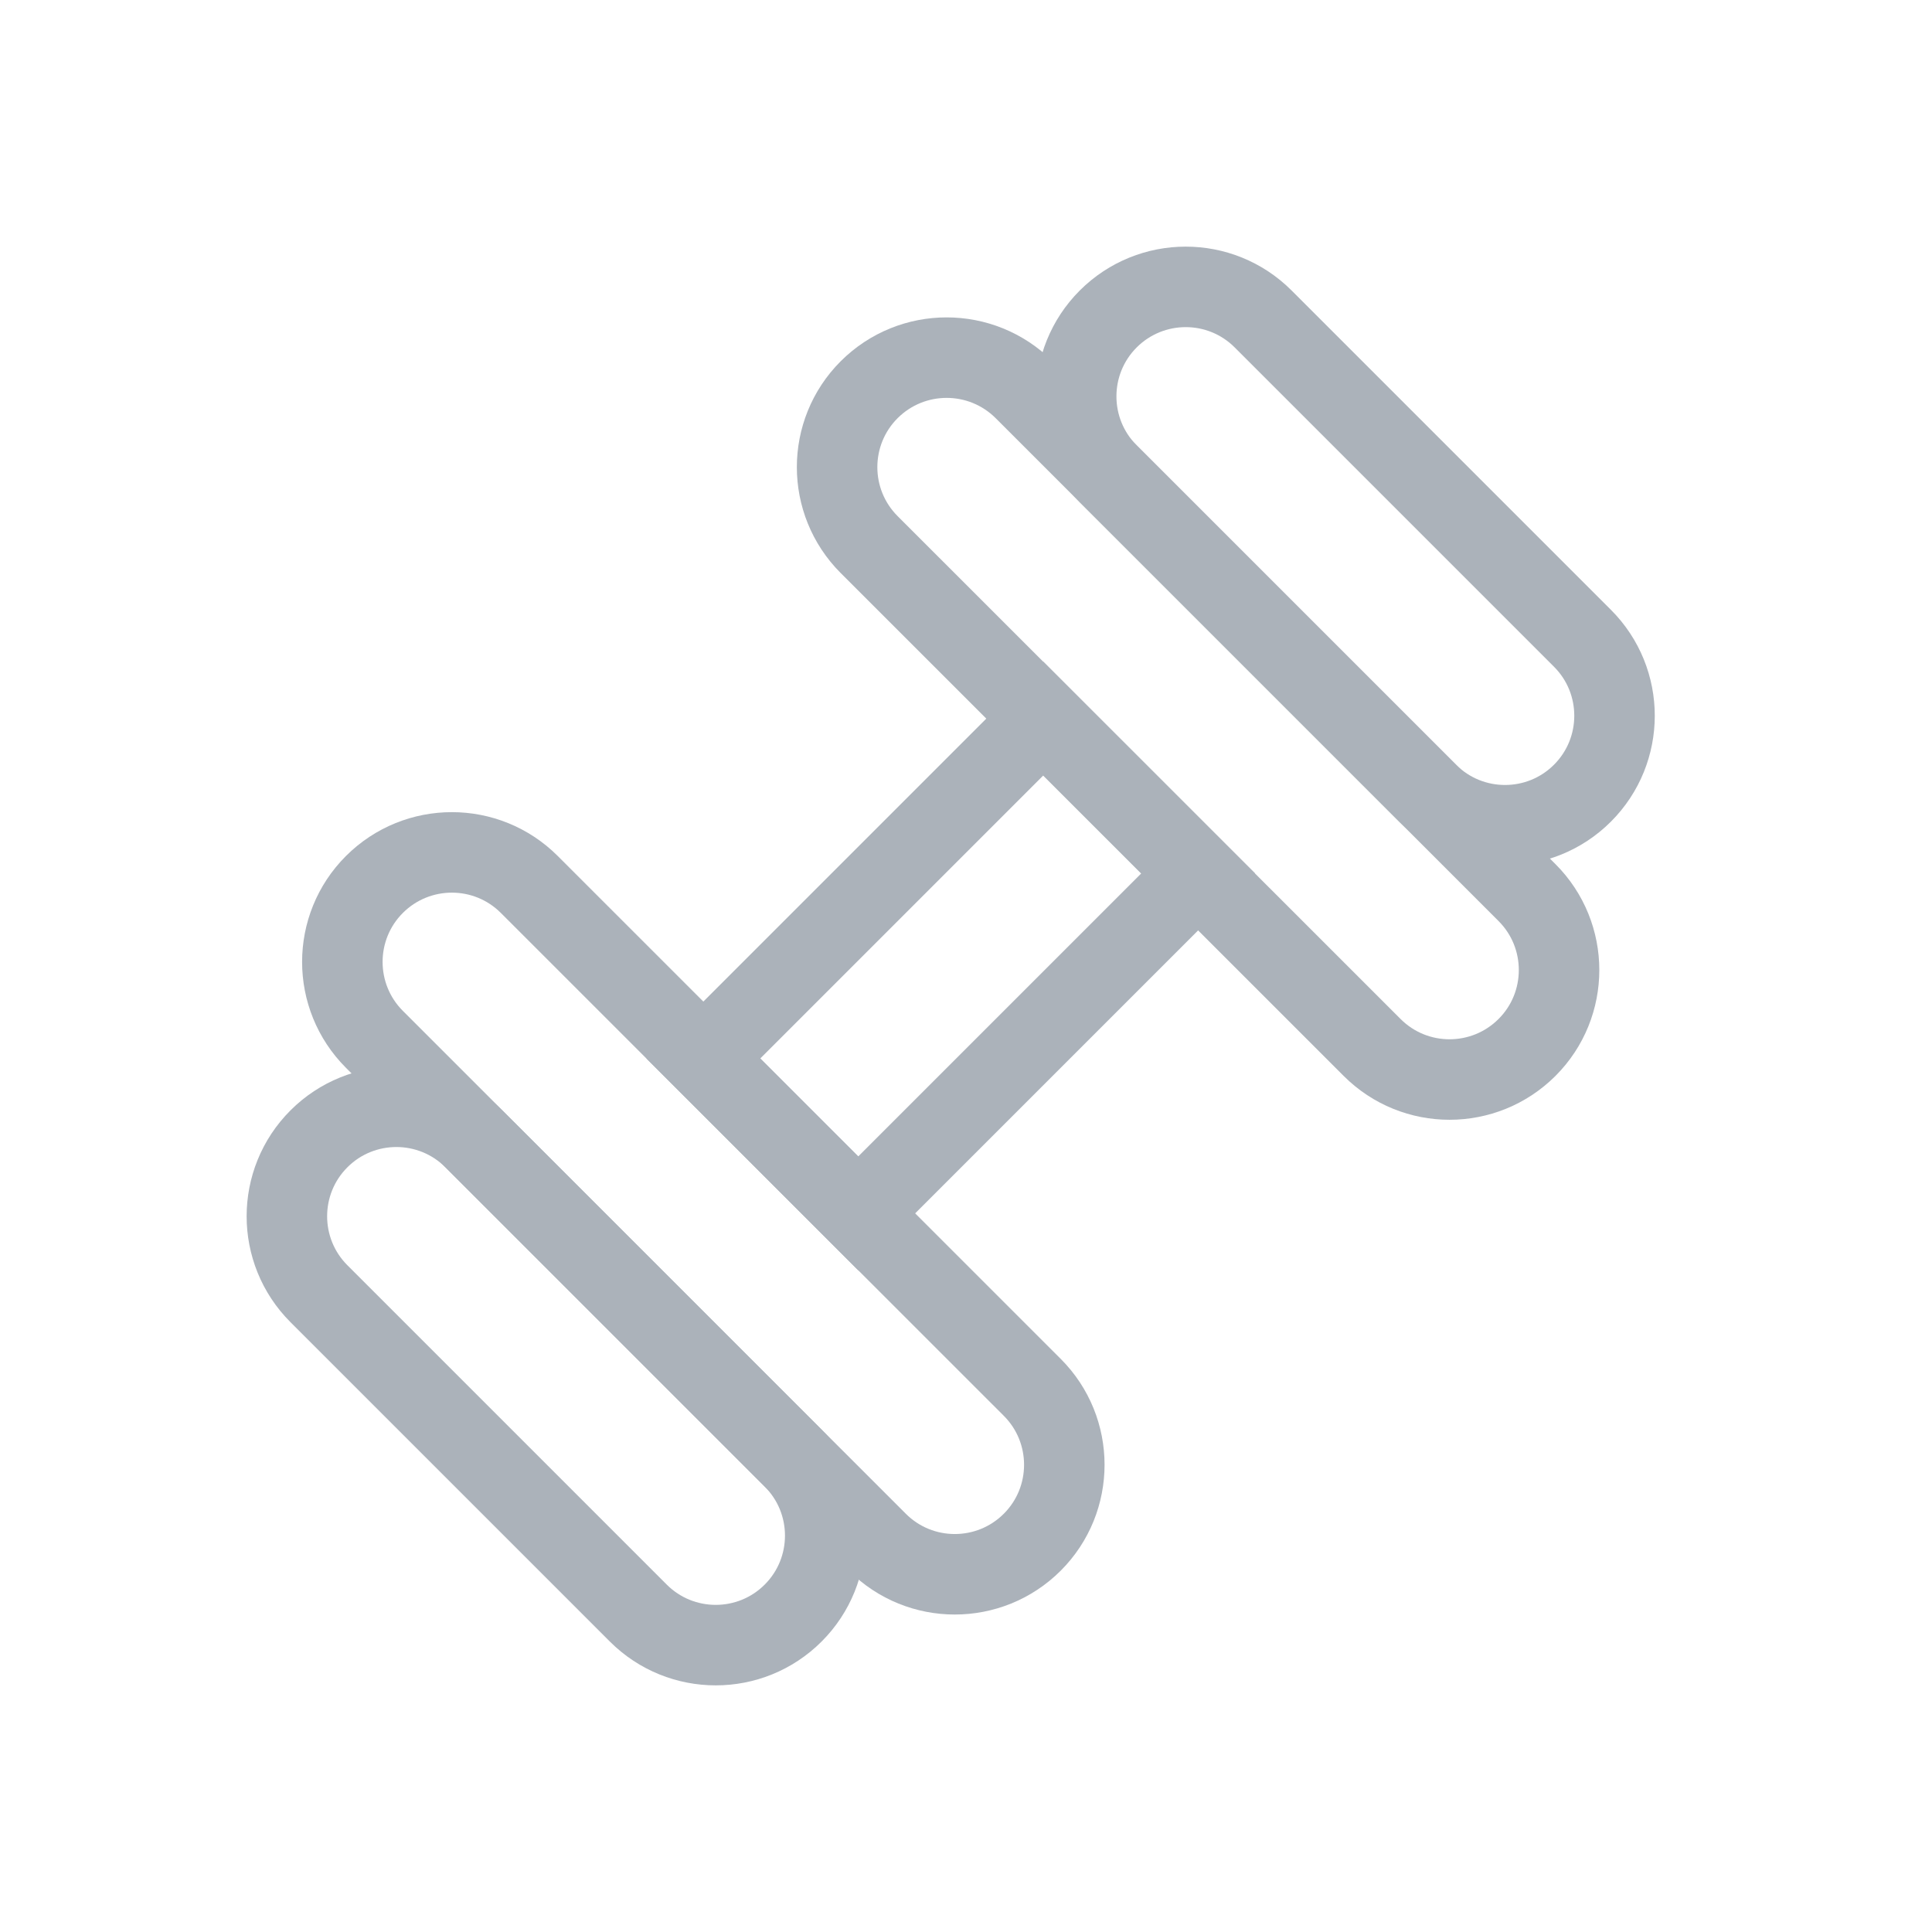 <svg width="24" height="24" viewBox="0 0 24 24" fill="none" xmlns="http://www.w3.org/2000/svg">
<path d="M6.575 10.987C6.044 10.456 5.183 10.456 4.651 10.987C4.12 11.518 4.12 12.38 4.651 12.911L10.899 19.158C11.43 19.689 12.291 19.689 12.823 19.158C13.354 18.627 13.354 17.765 12.823 17.234L6.575 10.987Z" stroke="#ABB2BA" stroke-miterlimit="10"/>
<path d="M5.886 14.147C5.355 13.616 4.493 13.616 3.962 14.147C3.431 14.678 3.431 15.54 3.962 16.071L7.929 20.038C8.46 20.569 9.322 20.569 9.853 20.038C10.384 19.507 10.384 18.645 9.853 18.114L5.886 14.147Z" stroke="#ABB2BA" stroke-miterlimit="10"/>
<path d="M17.045 13.012C17.576 13.543 18.437 13.543 18.969 13.012C19.5 12.481 19.5 11.619 18.969 11.088L12.722 4.841C12.19 4.31 11.329 4.31 10.797 4.841C10.266 5.372 10.266 6.234 10.797 6.765L17.045 13.012Z" stroke="#ABB2BA" stroke-miterlimit="10"/>
<path d="M14.884 10.85L12.96 8.926L8.737 13.149L10.661 15.073L14.884 10.85Z" stroke="#ABB2BA" stroke-miterlimit="10"/>
<path d="M17.734 9.853C18.265 10.384 19.127 10.384 19.658 9.853C20.189 9.322 20.189 8.46 19.658 7.929L15.691 3.962C15.16 3.431 14.299 3.431 13.767 3.962C13.236 4.493 13.236 5.355 13.767 5.886L17.734 9.853Z" stroke="#ABB2BA" stroke-miterlimit="10"/>
</svg>
